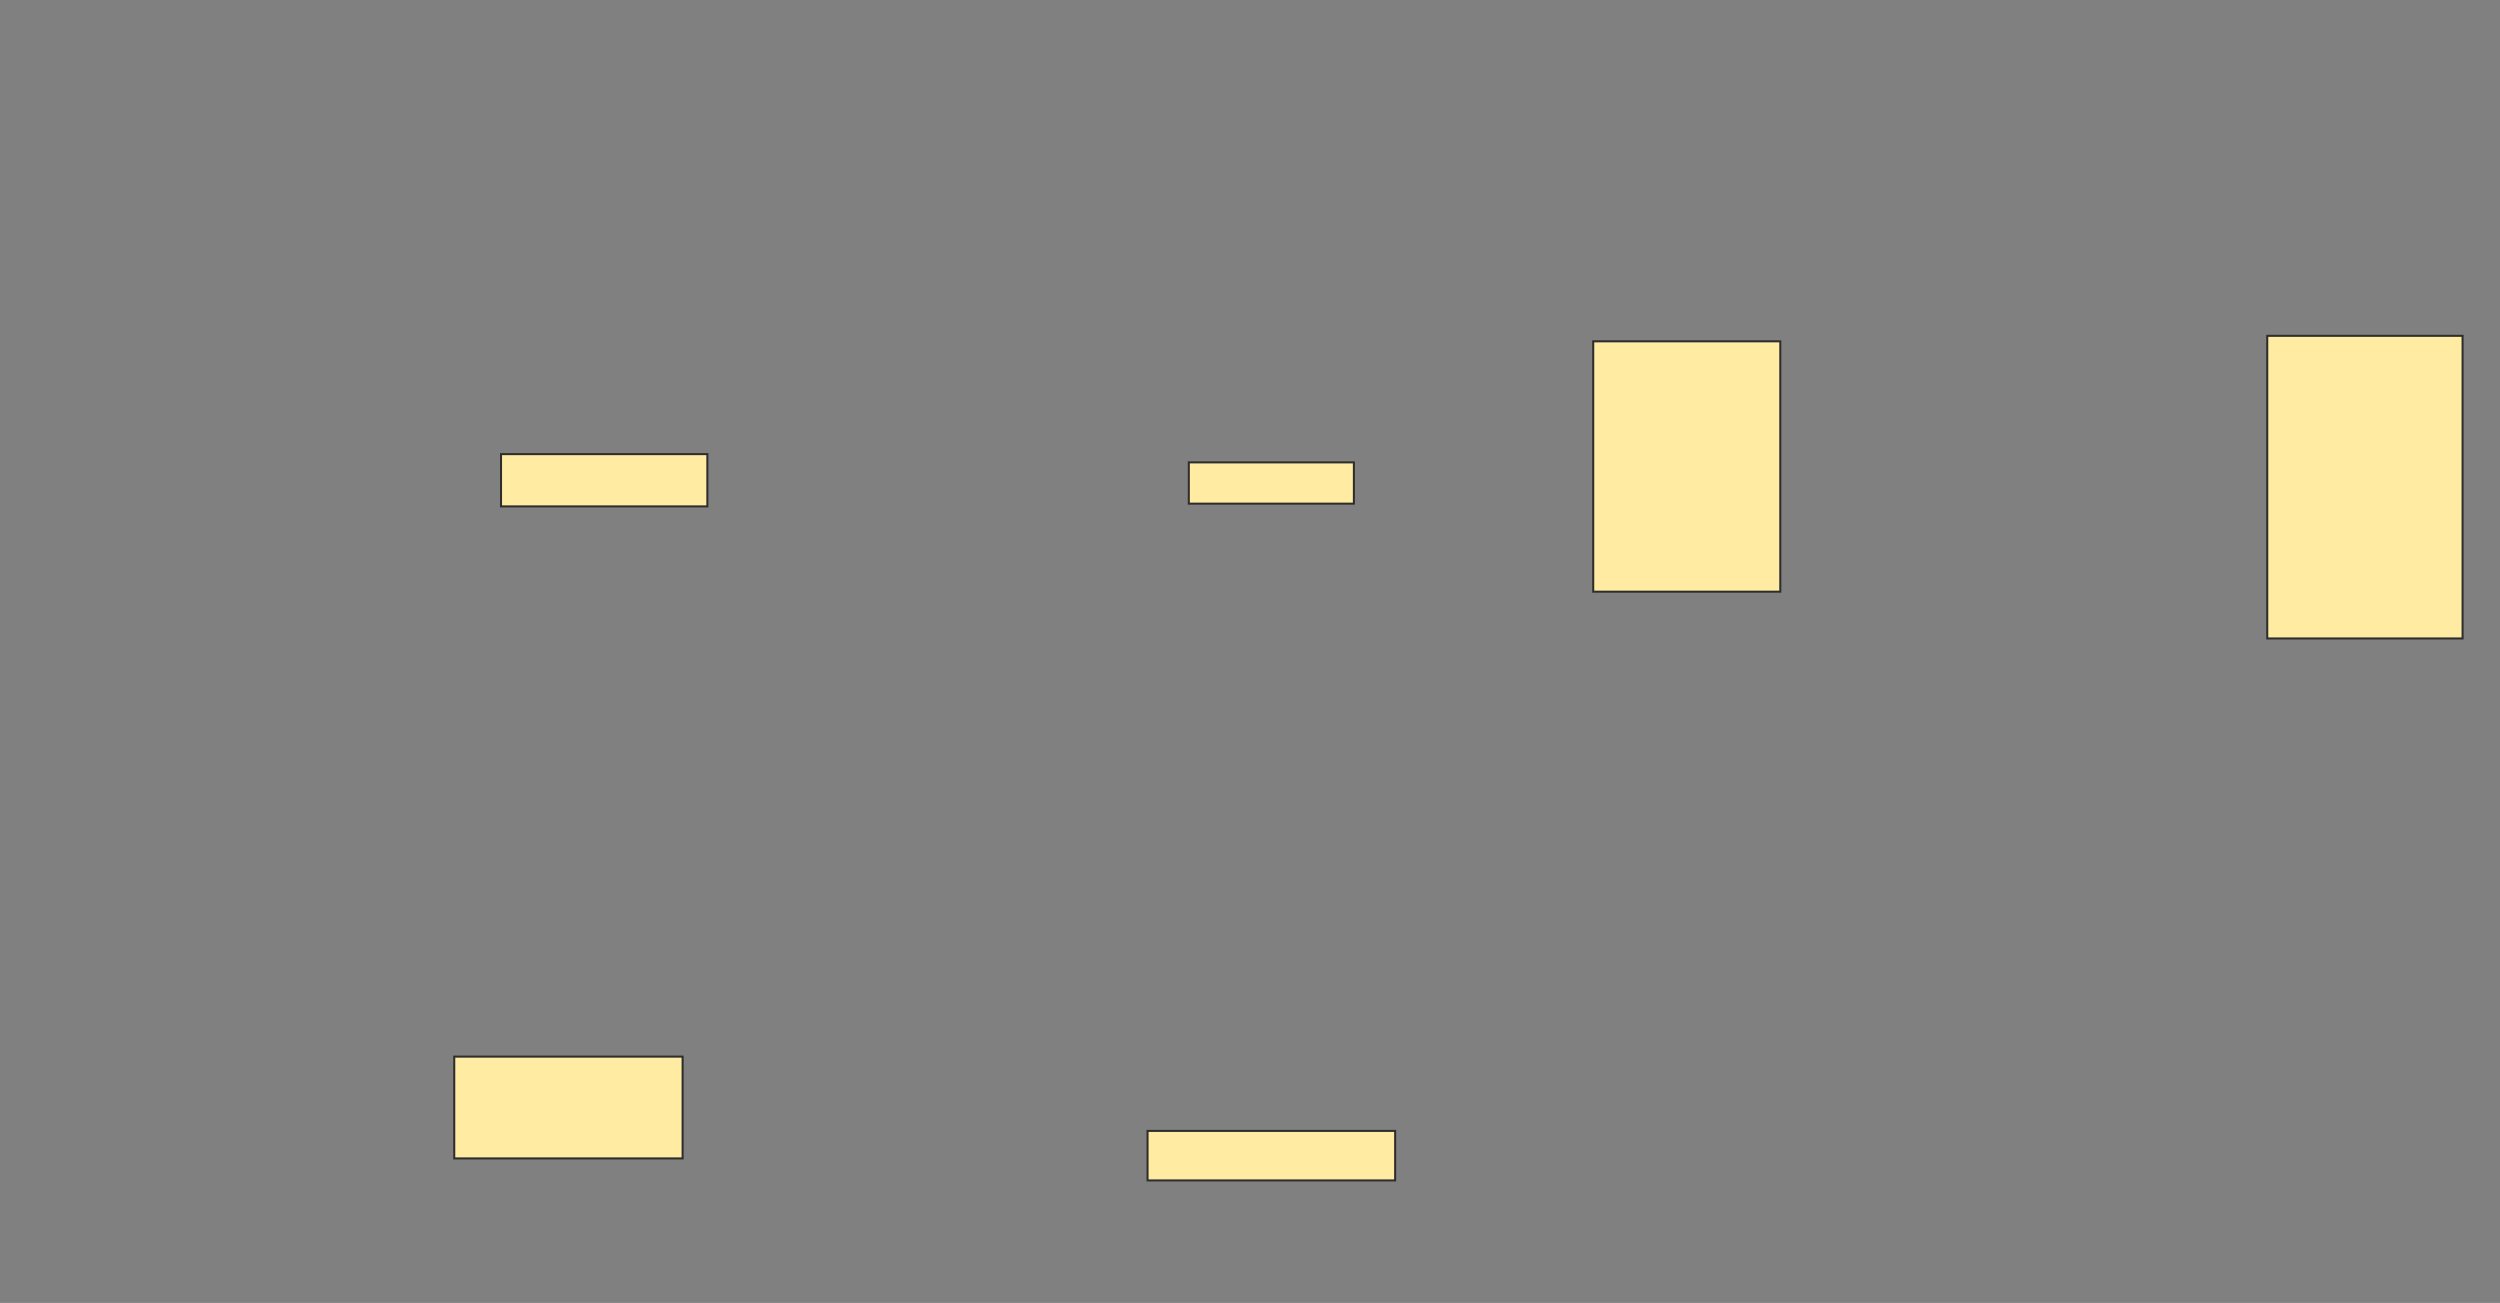 <svg xmlns="http://www.w3.org/2000/svg" width="1228" height="640">
 <rect width="100%" height="100%" fill="#808080" stroke="none"/>
 <!-- Created with Image Occlusion Enhanced -->
 <g>
  <title>Labels</title>
 </g>
 <g>
  <title>Masks</title>
  <g id="6b4425e2d334432e9d76a3e369a3d9c1-ao-1">
   <rect height="25.676" width="101.351" y="223.068" x="246.104" stroke="#2D2D2D" fill="#FFEBA2"/>
   <rect height="20.27" width="81.081" y="227.122" x="583.942" stroke="#2D2D2D" fill="#FFEBA2"/>
  </g>
  <g id="6b4425e2d334432e9d76a3e369a3d9c1-ao-2">
   <rect height="122.973" width="91.892" y="167.663" x="782.591" stroke="#2D2D2D" fill="#FFEBA2"/>
   <rect stroke="#2D2D2D" height="148.649" width="95.946" y="164.96" x="1113.672" fill="#FFEBA2"/>
  </g>
  <g id="6b4425e2d334432e9d76a3e369a3d9c1-ao-3">
   <rect height="50" width="112.162" y="519.014" x="223.131" stroke="#2D2D2D" fill="#FFEBA2"/>
   <rect height="24.324" width="121.622" y="555.501" x="563.672" stroke="#2D2D2D" fill="#FFEBA2"/>
  </g>
  
 </g>
</svg>